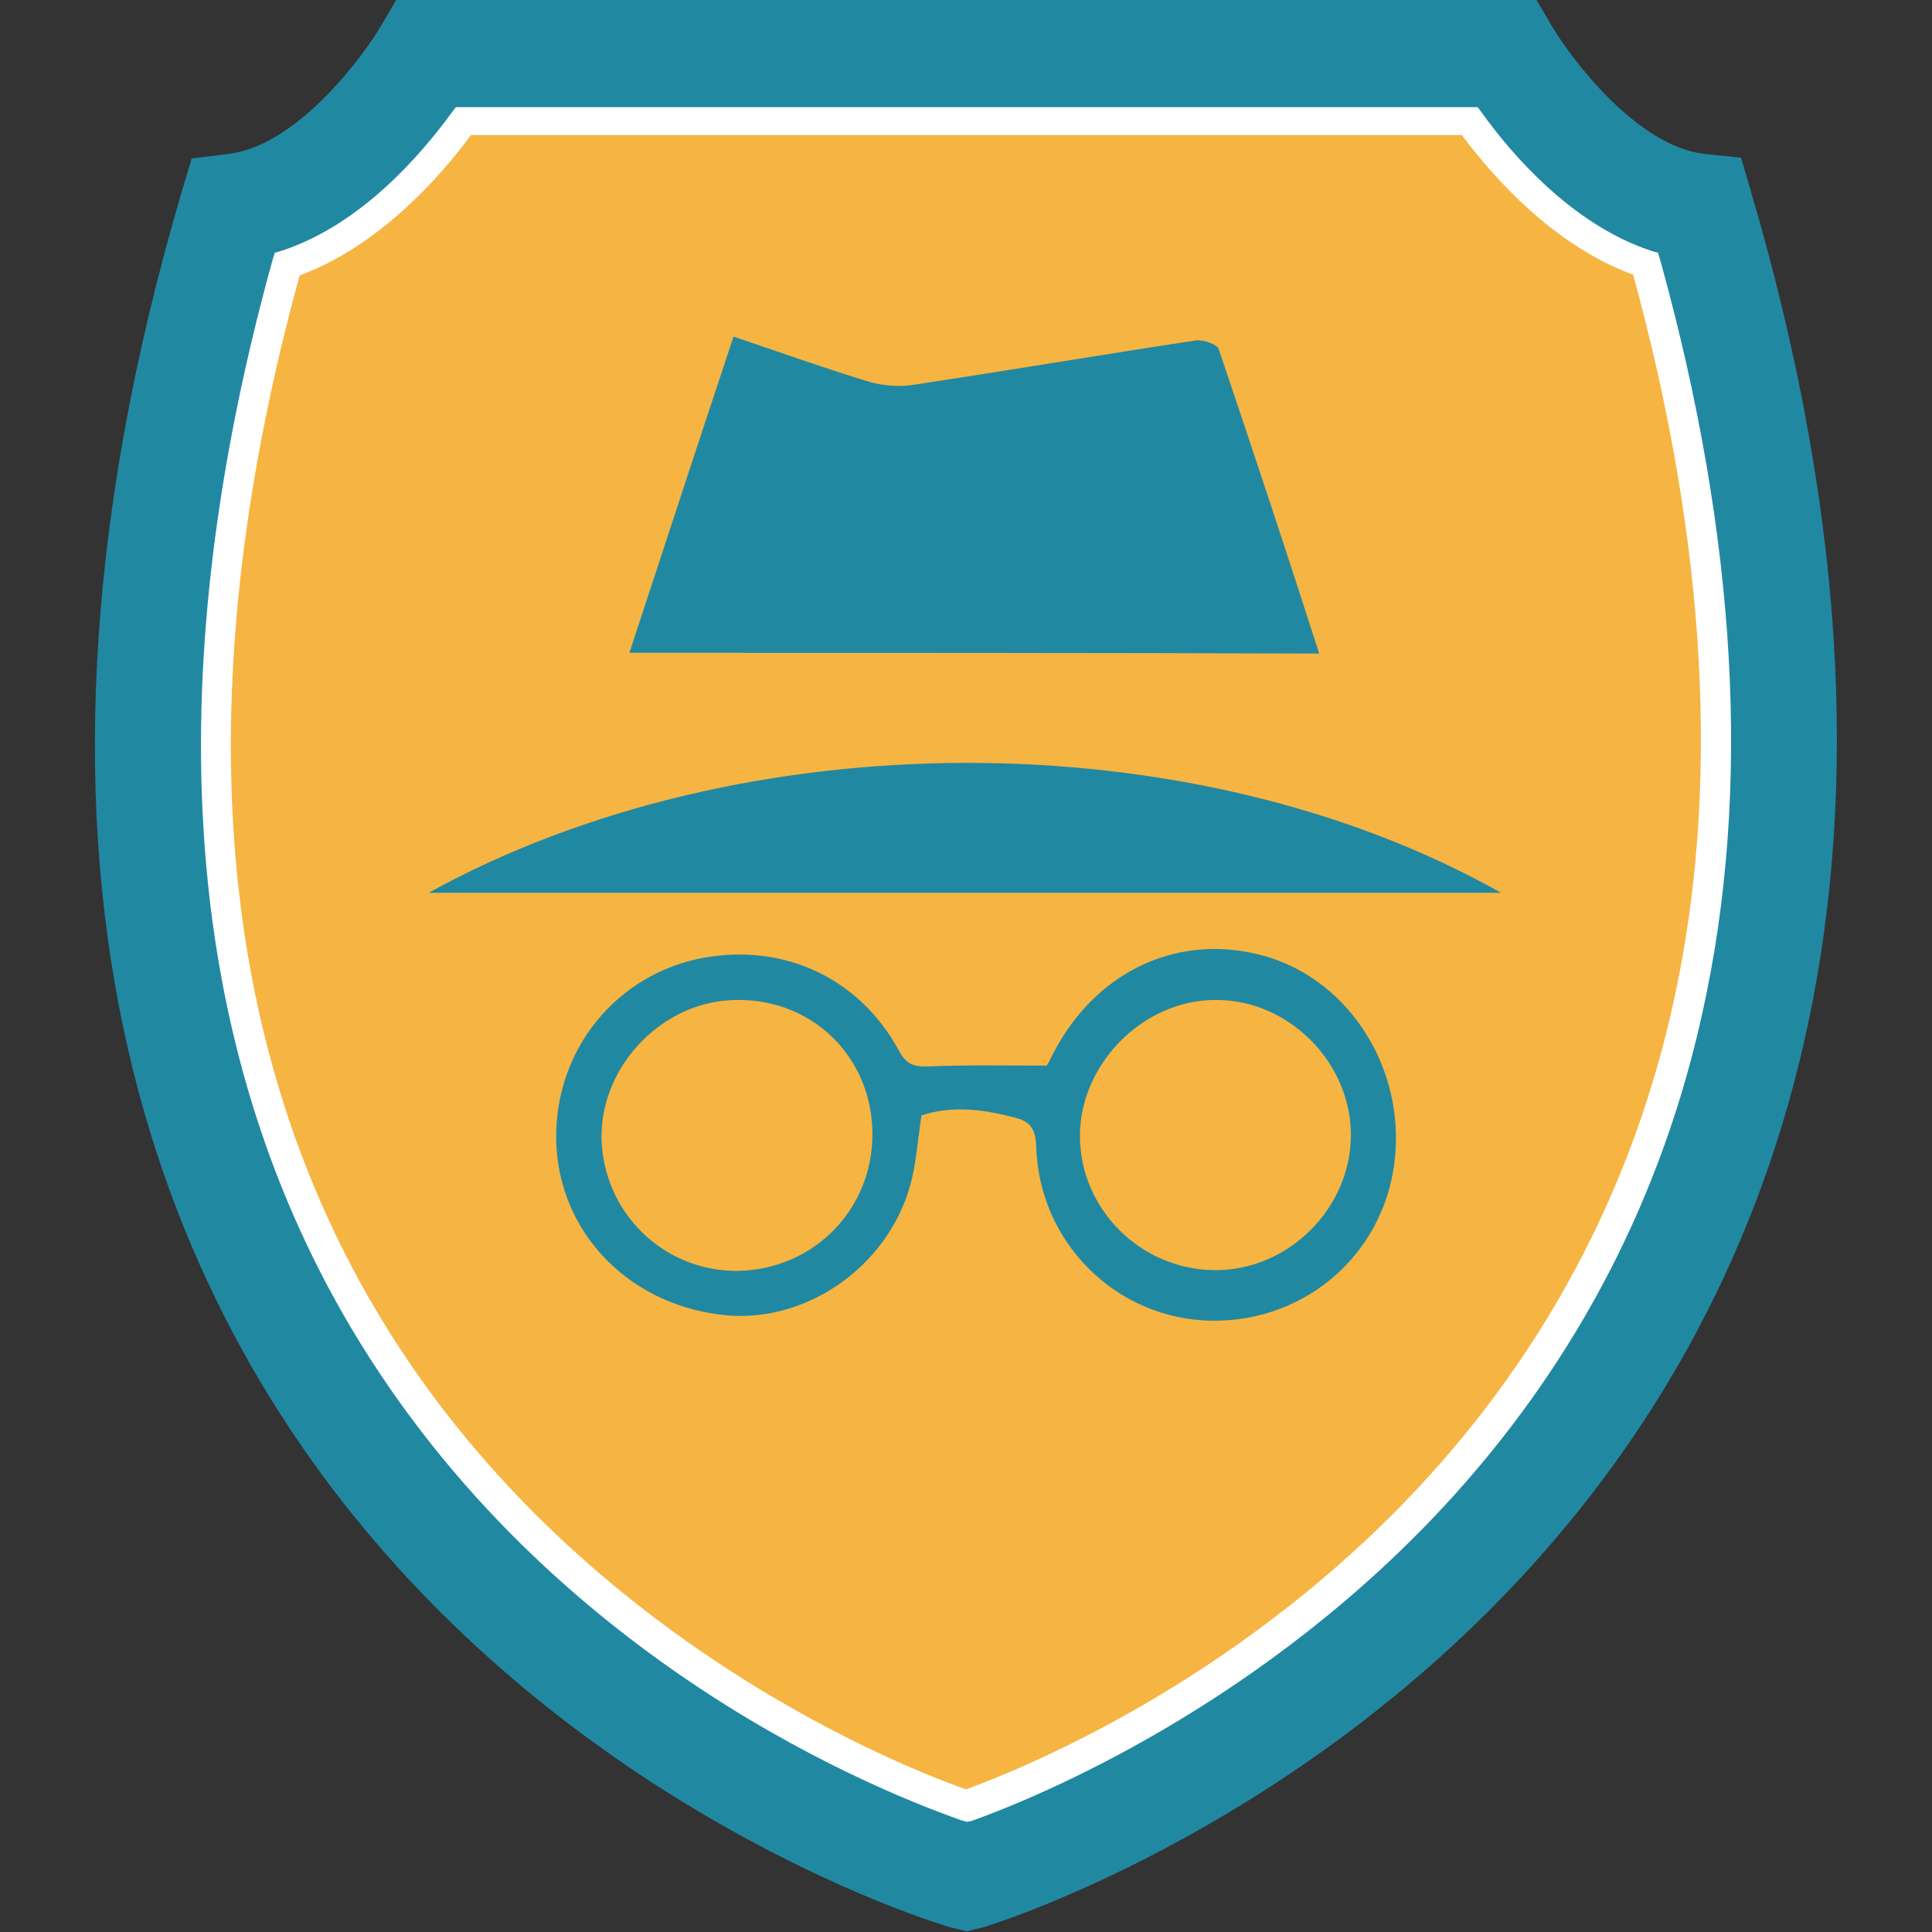 <?xml version="1.0" encoding="utf-8"?>
<!-- Generator: Adobe Illustrator 23.0.1, SVG Export Plug-In . SVG Version: 6.00 Build 0)  -->
<svg version="1.1" id="Layer_1" xmlns="http://www.w3.org/2000/svg" xmlns:xlink="http://www.w3.org/1999/xlink" x="0px" y="0px"
	 viewBox="0 0 256 256" style="enable-background:new 0 0 256 256;" xml:space="preserve">
<rect x="0" y="0" width="256" height="256" fill="#333333" stroke="none"/>
<style type="text/css">
	.st0{fill:#F6B442;}
	.st1{fill:#2188A2;}
	.st2{opacity:0.6;fill:#2188A2;}
	.st3{opacity:0.3;fill:#2188A2;}
	.st4{fill:#FFFFFF;}
	.st5{fill:#FFFFFF;stroke:#FFFFFF;stroke-width:6;stroke-miterlimit:10;}
</style>
<g>
	<path class="st1" d="M231.9,25l-1.2-4.1l-4.8-0.5c-9.1-1-17.9-12.9-20.3-17l-2-3.4H52.5l-2,3.4c-2.4,4.1-11.2,16-20.3,17L25.4,21
		L24.2,25c-54.5,184.3,100.2,230,101.8,230.4l2.1,0.5l2.1-0.5C131.7,255,286,207.9,231.9,25z"/>
	<g>
		<path class="st0" d="M128,239.3c-10.9-3.8-56.9-22.2-82.2-68.6C25.9,134,23.2,88.4,38,35c11-3.7,19.2-13.2,23.4-19h133.4
			c4.2,5.8,12.4,15.3,23.3,19c10.1,36.5,12,69.7,5.6,98.6c-5.3,23.8-16.2,45-32.5,63.1C166.5,224,136.6,236.2,128,239.3z"/>
		<path class="st4" d="M128.1,241.4l-0.7-0.2c-13.1-4.6-58-23.2-83.3-69.5c-20.2-37.1-22.9-83.3-8-137.2l0.3-1l1-0.3
			c10.6-3.5,18.5-12.9,22.4-18.2l0.6-0.8h135.4l0.6,0.8c3.8,5.3,11.8,14.7,22.3,18.2l1,0.3l0.3,1c10.2,36.8,12.1,70.3,5.6,99.6
			c-5.3,24.2-16.4,45.7-32.9,64c-25,27.7-55.3,40.1-64,43.2L128.1,241.4z M39.7,36.5C25.3,89,28,133.8,47.6,169.7
			c24.7,45.2,69.9,63.7,80.4,67.4c9.3-3.4,37.9-15.5,61.7-41.9c16-17.8,26.8-38.7,32-62.2c6.3-28.3,4.5-60.8-5.3-96.6
			c-10.6-3.9-18.5-12.9-22.7-18.5H62.4C58.2,23.6,50.2,32.6,39.7,36.5z"/>
	</g>
	<g>
		<path class="st1" d="M83.4,86.5c4.6-14,9.1-27.8,13.8-41.9c6.2,2.1,12.1,4.2,18,6c1.8,0.5,3.9,0.7,5.8,0.4c12.5-1.9,25-4,37.5-5.9
			c0.9-0.1,2.8,0.5,3,1.2c4.5,13.3,8.9,26.6,13.3,40.3C144.3,86.5,114.1,86.5,83.4,86.5z"/>
		<path class="st1" d="M122.1,147.8c-0.5,3.3-0.7,6.4-1.5,9.3c-3.1,11-14.2,18.5-25.1,17.1C83,172.7,73.9,163,73.7,151
			c-0.2-11.9,8-22,19.6-24.1c10.6-1.9,20.6,2.7,25.8,12.3c1,1.9,2.1,2.2,4.1,2.1c5-0.2,10-0.1,15.5-0.1c-0.2,0.3,0.1-0.1,0.3-0.5
			c5.4-11.5,16.4-17.1,27.9-14.2c11.2,2.8,18.9,14.1,18,26.2c-0.9,12.9-11.5,22.5-24.4,22.3c-12.6-0.2-22.9-10.4-23.2-23.2
			c-0.1-2.1-0.7-3.2-2.8-3.7C129.7,146.8,125.7,146.6,122.1,147.8z M115.6,150.3c0-10.1-7.8-17.9-17.9-17.8c-9.7,0-18,8.5-18,18.1
			c0.1,9.9,8.1,17.9,18.1,17.8C107.8,168.2,115.6,160.3,115.6,150.3z M179,150.4c0-9.6-8.2-17.9-17.8-17.9
			c-9.6-0.1-18.1,8.4-18.1,18c0,9.7,8,17.7,17.8,17.8C170.7,168.4,179,160.1,179,150.4z"/>
		<path class="st1" d="M56.8,118.3c41.1-22.7,100.9-23.2,142.1,0C151.5,118.3,104.4,118.3,56.8,118.3z"/>
	</g>
</g>
</svg>
